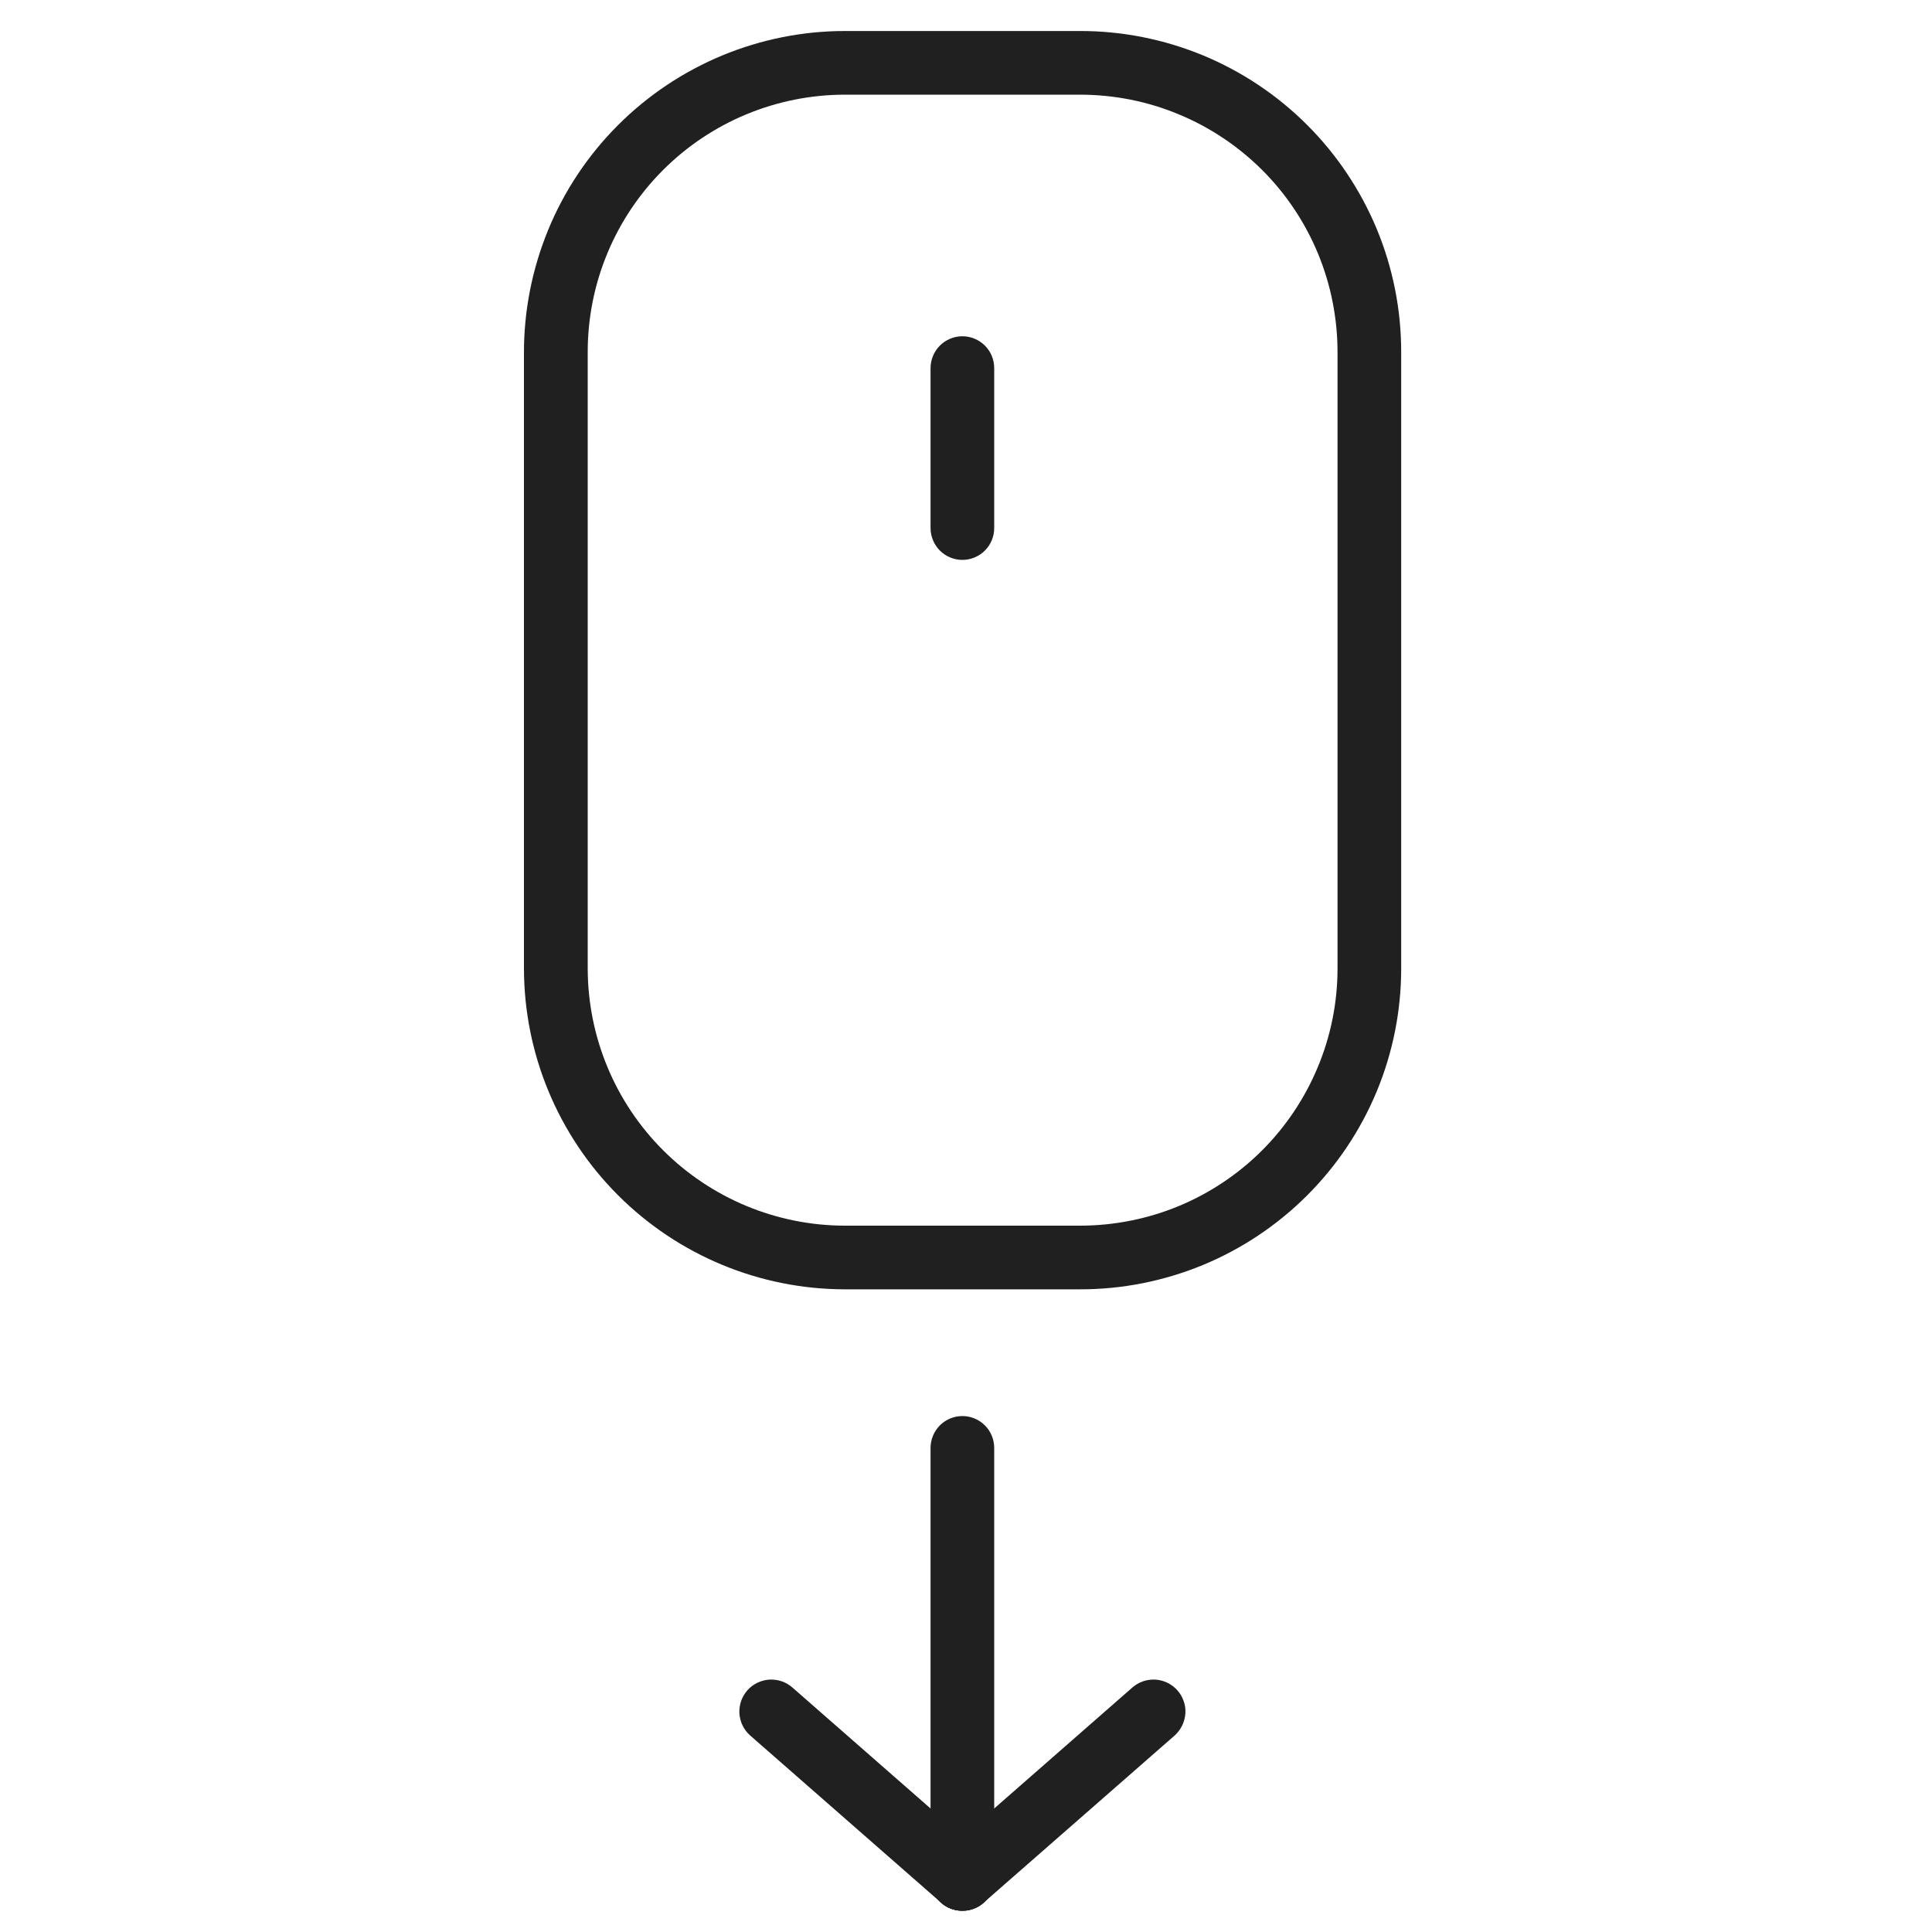 <svg width="20" height="20" viewBox="0 0 20 20" fill="none" xmlns="http://www.w3.org/2000/svg">
<g id="Icons / mouse-cursor">
<path id="Vector" d="M9.963 19.78C9.875 19.78 9.791 19.745 9.729 19.684C9.668 19.622 9.633 19.538 9.633 19.451V14.989C9.633 14.902 9.668 14.818 9.729 14.756C9.791 14.694 9.875 14.659 9.963 14.659C10.05 14.659 10.134 14.694 10.196 14.756C10.258 14.818 10.292 14.902 10.292 14.989V19.442C10.293 19.486 10.286 19.53 10.27 19.571C10.254 19.612 10.23 19.649 10.199 19.681C10.168 19.712 10.131 19.737 10.091 19.754C10.05 19.771 10.007 19.78 9.963 19.78Z" fill="#202020"/>
<path id="Vector_2" d="M9.963 19.78C9.882 19.78 9.803 19.751 9.743 19.697L7.765 17.965C7.732 17.936 7.706 17.901 7.687 17.862C7.668 17.823 7.657 17.78 7.654 17.737C7.652 17.694 7.658 17.65 7.672 17.609C7.686 17.568 7.709 17.53 7.737 17.498C7.766 17.465 7.801 17.439 7.84 17.42C7.879 17.401 7.922 17.39 7.965 17.387C8.009 17.385 8.052 17.391 8.093 17.405C8.134 17.419 8.172 17.442 8.204 17.47L10.182 19.202C10.215 19.23 10.242 19.265 10.261 19.303C10.281 19.342 10.292 19.384 10.296 19.427C10.299 19.47 10.293 19.514 10.279 19.555C10.266 19.596 10.244 19.633 10.215 19.666C10.184 19.702 10.145 19.731 10.101 19.751C10.058 19.77 10.011 19.78 9.963 19.78Z" fill="#202020"/>
<path id="Vector_3" d="M9.963 19.78C9.895 19.781 9.829 19.761 9.774 19.723C9.718 19.685 9.675 19.631 9.652 19.568C9.628 19.505 9.624 19.436 9.64 19.371C9.656 19.305 9.692 19.247 9.743 19.202L11.721 17.47C11.753 17.442 11.791 17.419 11.832 17.405C11.873 17.391 11.917 17.385 11.96 17.387C12.004 17.39 12.046 17.401 12.085 17.42C12.124 17.439 12.159 17.465 12.188 17.498C12.217 17.53 12.239 17.568 12.253 17.609C12.268 17.65 12.274 17.694 12.271 17.737C12.268 17.78 12.257 17.823 12.238 17.862C12.219 17.901 12.193 17.936 12.161 17.965L10.182 19.697C10.122 19.751 10.044 19.781 9.963 19.78Z" fill="#202020"/>
<path id="Vector_4" d="M11.178 13.347H8.745C7.865 13.346 7.021 12.996 6.398 12.373C5.776 11.751 5.425 10.907 5.424 10.026V3.653C5.423 3.216 5.509 2.783 5.675 2.379C5.841 1.975 6.086 1.608 6.394 1.299C6.703 0.989 7.069 0.744 7.472 0.576C7.876 0.408 8.308 0.321 8.745 0.321H11.178C11.615 0.32 12.047 0.406 12.451 0.572C12.854 0.739 13.221 0.983 13.53 1.292C13.839 1.6 14.084 1.967 14.252 2.37C14.419 2.773 14.505 3.205 14.505 3.642V10.026C14.505 10.463 14.419 10.895 14.252 11.298C14.084 11.702 13.839 12.068 13.53 12.376C13.221 12.685 12.854 12.929 12.451 13.096C12.047 13.262 11.615 13.348 11.178 13.347ZM8.745 0.98C8.039 0.981 7.363 1.261 6.864 1.76C6.365 2.259 6.084 2.936 6.084 3.642V10.026C6.085 10.732 6.365 11.408 6.864 11.907C7.363 12.406 8.04 12.687 8.745 12.688H11.178C11.528 12.688 11.875 12.62 12.198 12.487C12.522 12.353 12.816 12.157 13.064 11.91C13.311 11.663 13.508 11.369 13.642 11.046C13.777 10.723 13.846 10.376 13.846 10.026V3.653C13.847 3.302 13.779 2.954 13.646 2.63C13.512 2.305 13.316 2.01 13.068 1.762C12.82 1.514 12.525 1.317 12.201 1.183C11.877 1.048 11.529 0.98 11.178 0.98H8.745Z" fill="#202020"/>
<path id="Vector_5" d="M9.963 5.796C9.875 5.796 9.791 5.761 9.729 5.699C9.668 5.637 9.633 5.553 9.633 5.466V3.811C9.633 3.724 9.668 3.64 9.729 3.578C9.791 3.516 9.875 3.481 9.963 3.481C10.05 3.481 10.134 3.516 10.196 3.578C10.258 3.64 10.292 3.724 10.292 3.811V5.466C10.292 5.553 10.258 5.637 10.196 5.699C10.134 5.761 10.05 5.796 9.963 5.796Z" fill="#202020"/>
</g>
</svg>
